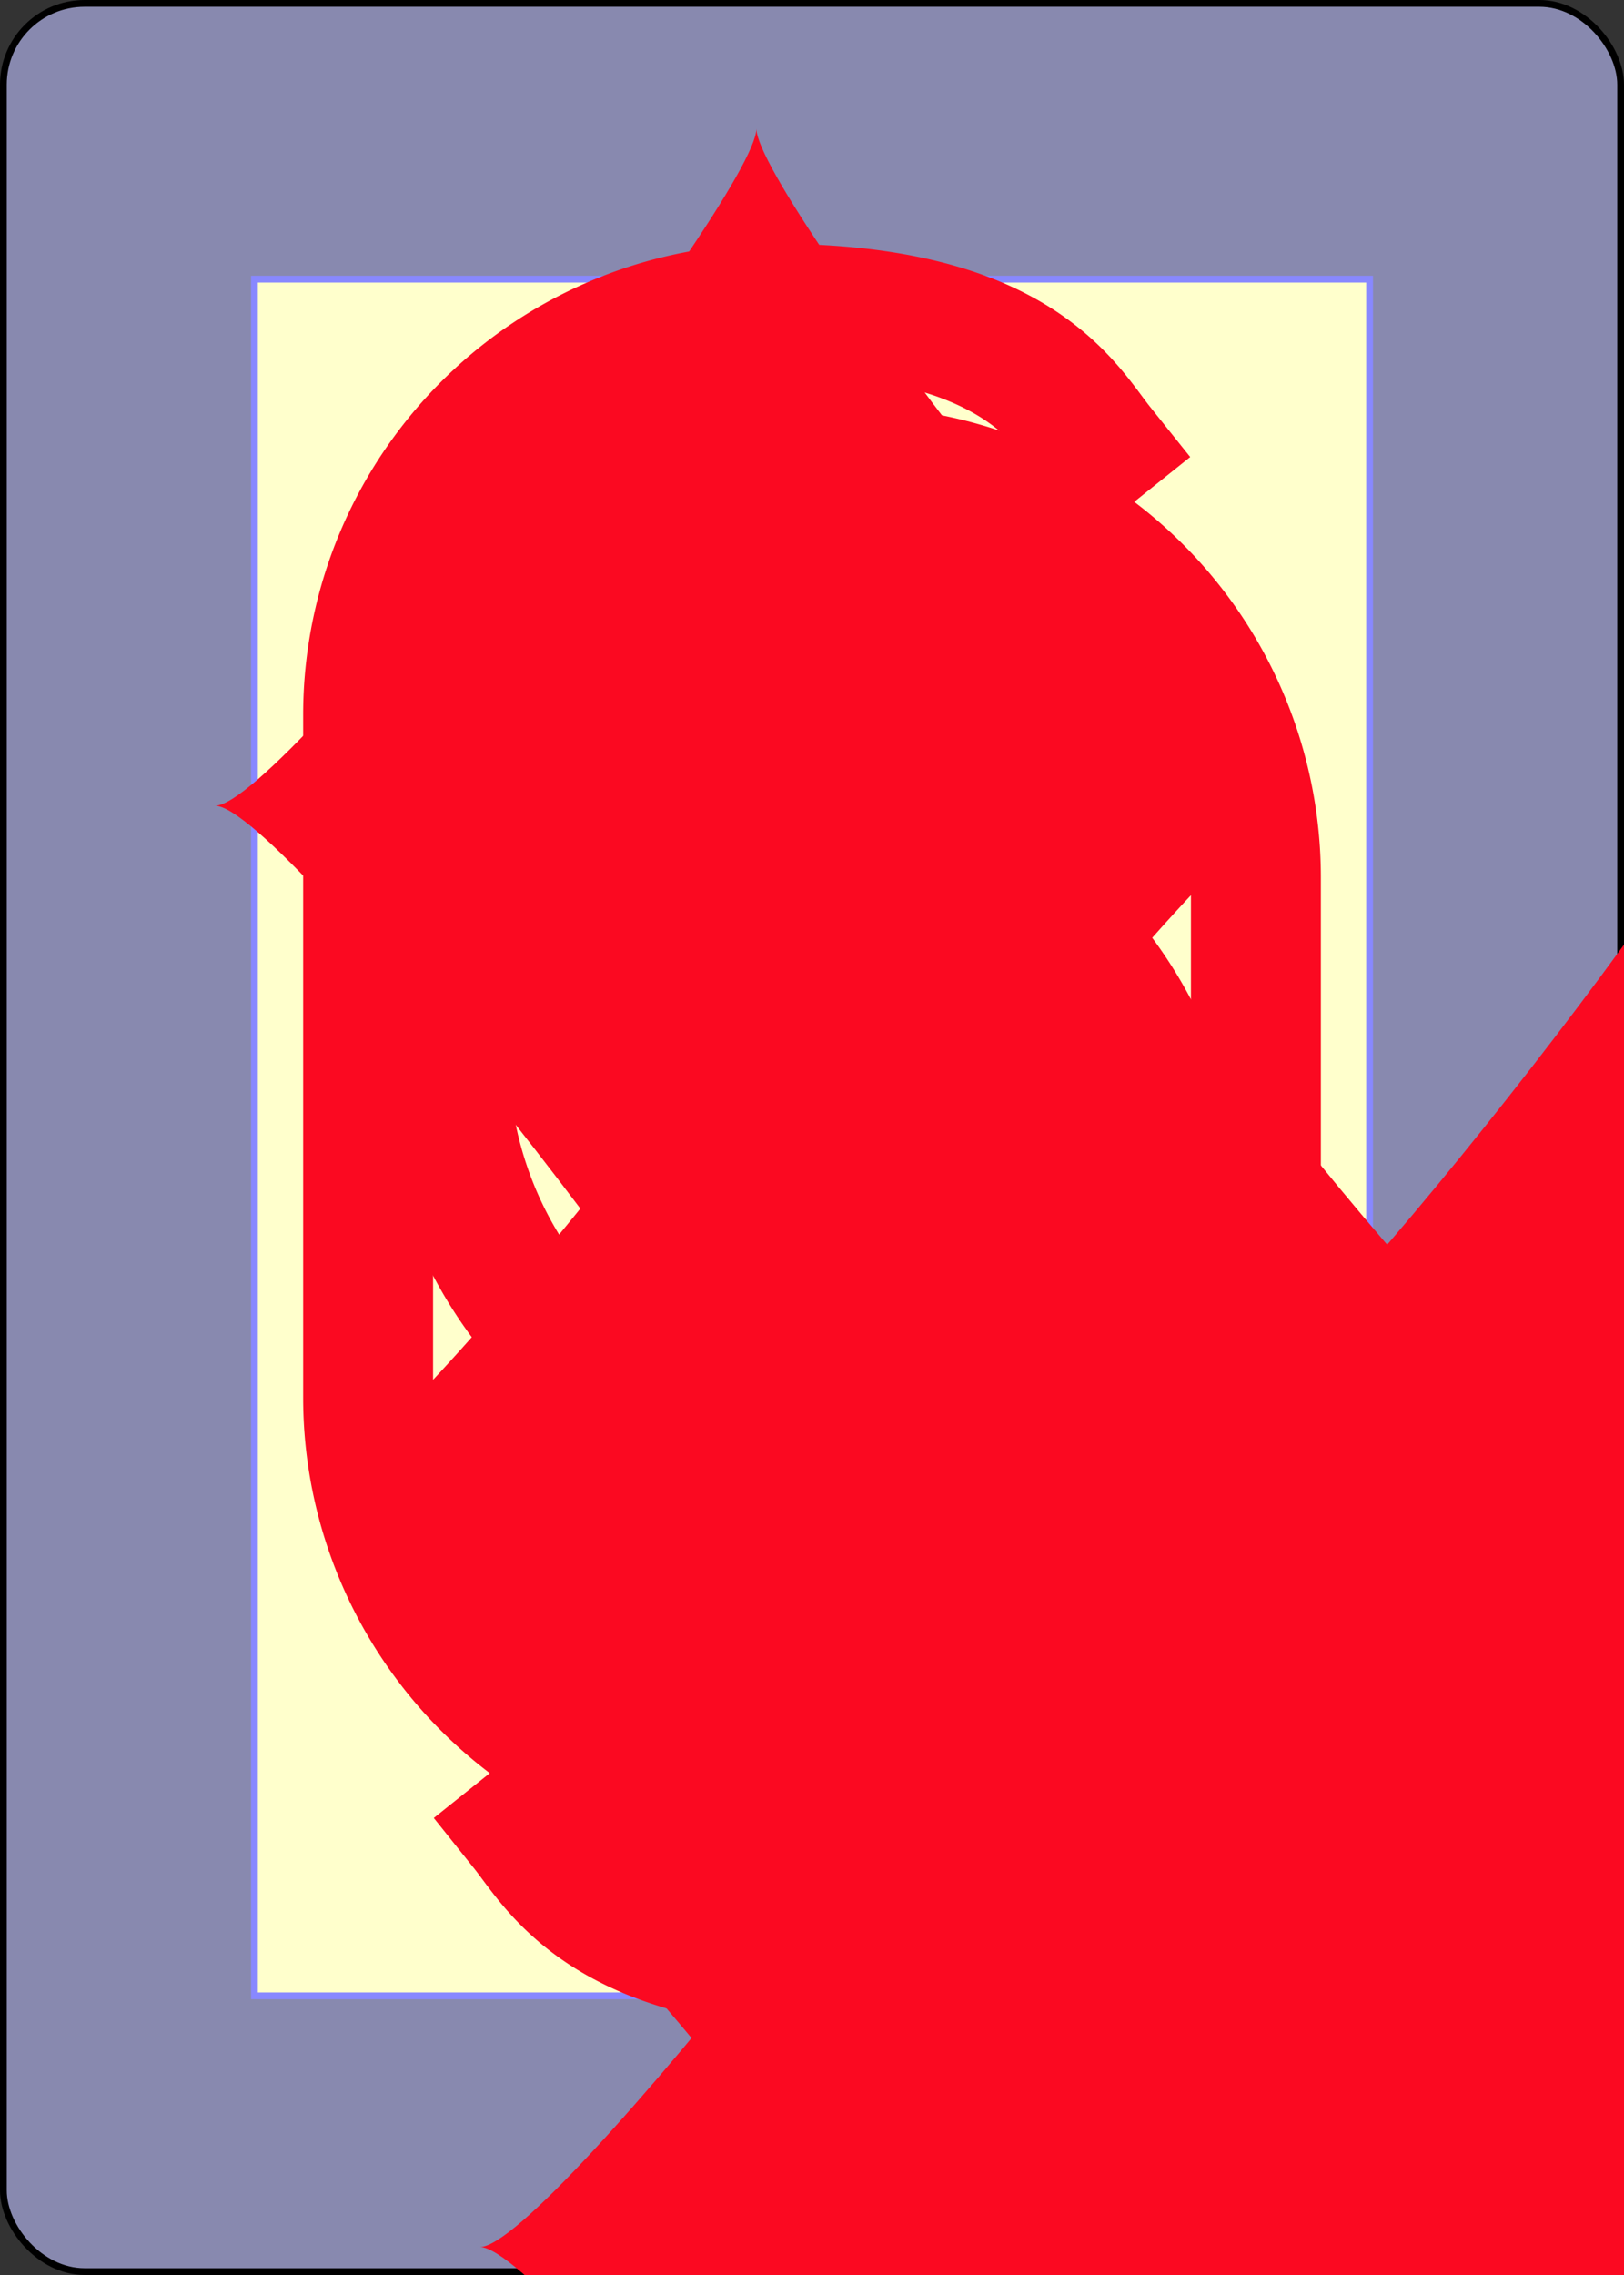 <?xml version="1.0" encoding="UTF-8" standalone="no"?>
<svg xmlns="http://www.w3.org/2000/svg" xmlns:xlink="http://www.w3.org/1999/xlink" class="card" face="9D" height="3.5in" preserveAspectRatio="none" viewBox="-120 -168 240 336" width="2.5in"><rect x="-120" y="-168" width="240" height="336" fill="#333333" stroke="none"/><symbol id="SD9" viewBox="-600 -600 1200 1200" preserveAspectRatio="xMinYMid"><path d="M-400 0C-350 0 0 -450 0 -500C0 -450 350 0 400 0C350 0 0 450 0 500C0 450 -350 0 -400 0Z" fill="#fb0921"></path></symbol><symbol id="VD9" viewBox="-500 -500 1000 1000" preserveAspectRatio="xMinYMid"><path d="M250 -100A250 250 0 0 1 -250 -100L-250 -210A250 250 0 0 1 250 -210L250 210A250 250 0 0 1 0 460C-150 460 -180 400 -200 375" stroke="#fb0921" stroke-width="80" stroke-linecap="square" stroke-miterlimit="1.5" fill="none"></path></symbol><defs><rect id="XD9" width="164.8" height="253.538" x="-82.4" y="-126.769"></rect></defs><rect width="239" height="335" x="-119.5" y="-167.5" rx="12" ry="12" fill="#8889af" stroke="black"></rect><use xlink:href="#XD9" stroke="#88f" fill="#FFC"></use><use xlink:href="#VD9" height="32" x="-114.4" y="-156"></use><use xlink:href="#SD9" height="26.769" x="-111.784" y="-119"></use><use xlink:href="#SD9" height="70" x="-89.067" y="-127.603"></use><use xlink:href="#SD9" height="70" x="19.067" y="-127.603"></use><use xlink:href="#SD9" height="70" x="-89.067" y="-65.867"></use><use xlink:href="#SD9" height="70" x="19.067" y="-65.867"></use><use xlink:href="#SD9" height="70" x="-35" y="-35"></use><use xlink:href="#SD9" height="70" x="-89.067" y="57.603"></use><use xlink:href="#SD9" height="70" x="19.067" y="57.603"></use><use xlink:href="#SD9" height="70" x="-89.067" y="-4.133"></use><use xlink:href="#SD9" height="70" x="19.067" y="-4.133"></use><g transform="rotate(180)"><use xlink:href="#VD9" height="32" x="-114.4" y="-156"></use><use xlink:href="#SD9" height="26.769" x="-111.784" y="-119"></use></g></svg>